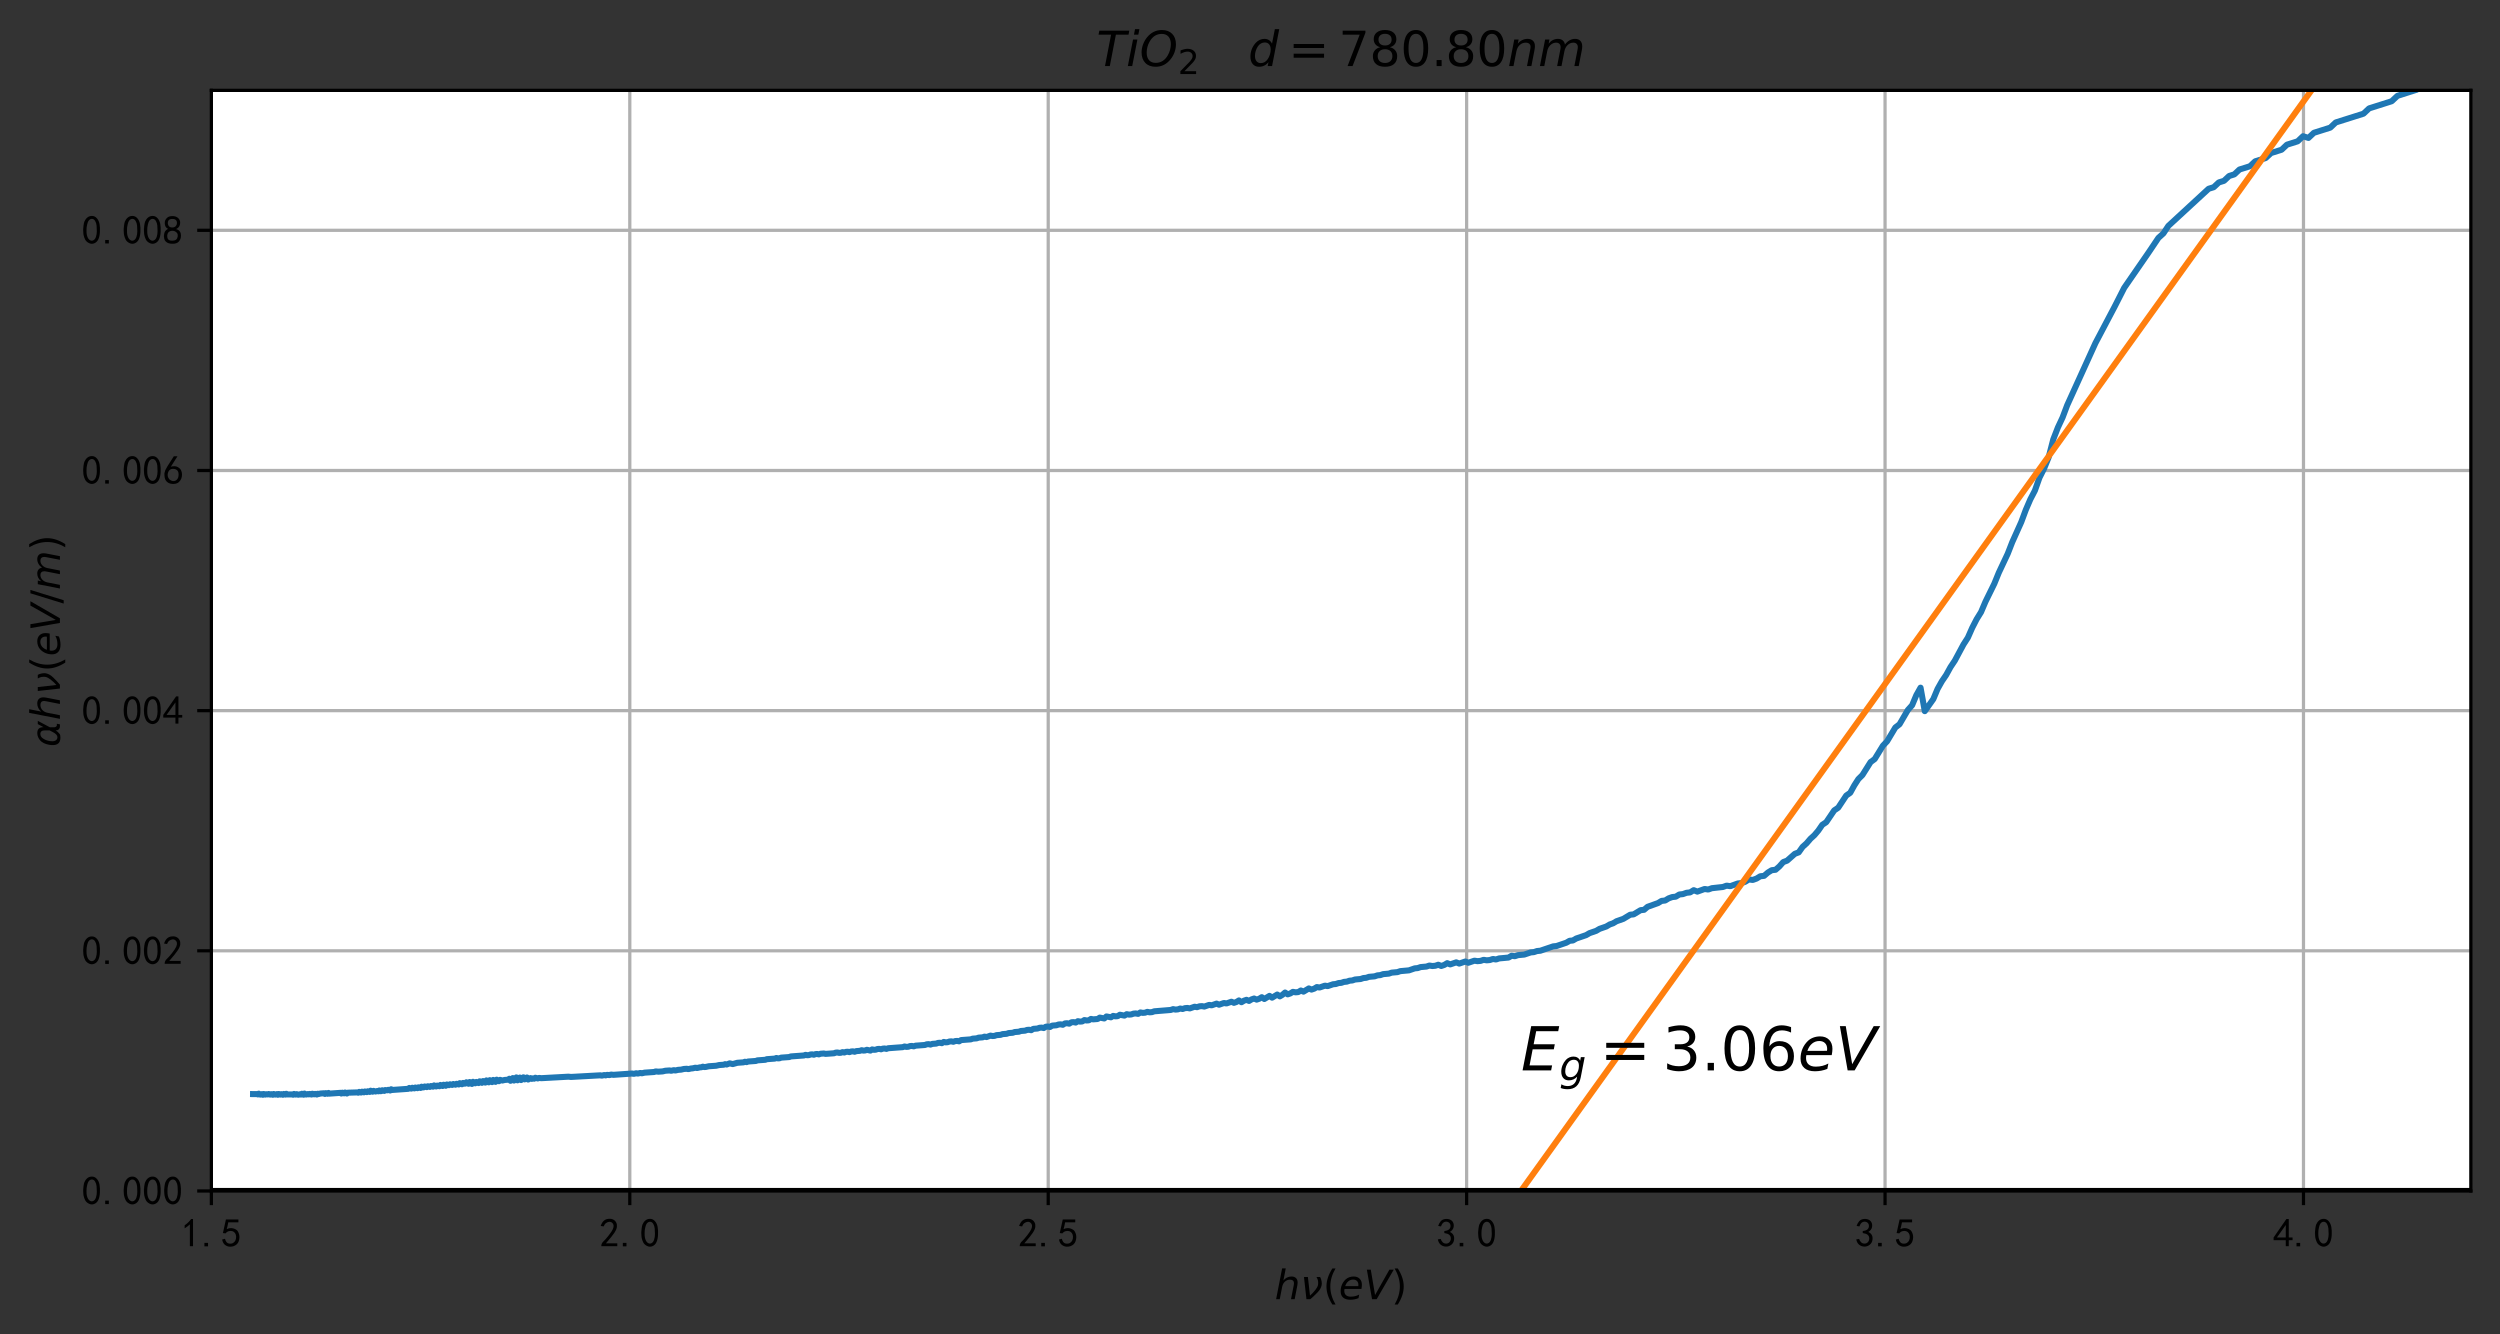 <?xml version="1.0" encoding="utf-8" standalone="no"?>
<!DOCTYPE svg PUBLIC "-//W3C//DTD SVG 1.1//EN"
  "http://www.w3.org/Graphics/SVG/1.1/DTD/svg11.dtd">
<!-- Created with matplotlib (https://matplotlib.org/) -->
<svg height="329.445pt" version="1.1" viewBox="0 0 617.4 329.445" width="617.4pt" xmlns="http://www.w3.org/2000/svg" xmlns:xlink="http://www.w3.org/1999/xlink">
 <rect x="0" y="0" width="617.4" height="329.445" fill="#333333" stroke="none"/>

 <defs>
  <style type="text/css">*{stroke-linecap:butt;stroke-linejoin:round;}</style>
 </defs>
 <g id="figure_1">
  <g id="patch_1">
   <path d="M 0 329.445 
L 617.4 329.445 
L 617.4 0 
L 0 0 
z
" style="fill:none;"/>
  </g>
  <g id="axes_1">
   <g id="patch_2">
    <path d="M 52.2 294.12 
L 610.2 294.12 
L 610.2 22.32 
L 52.2 22.32 
z
" style="fill:#ffffff;"/>
   </g>
   <g id="matplotlib.axis_1">
    <g id="xtick_1">
     <g id="line2d_1">
      <path clip-path="url(#pbe13b0529d)" d="M 52.2 294.12 
L 52.2 22.32 
" style="fill:none;stroke:#b0b0b0;stroke-linecap:square;stroke-width:0.8;"/>
     </g>
     <g id="line2d_2">
      <defs>
       <path d="M 0 0 
L 0 3.5 
" id="m202fe19804" style="stroke:#000000;stroke-width:0.8;"/>
      </defs>
      <g>
       <use style="stroke:#000000;stroke-width:0.8;" x="52.2" xlink:href="#m202fe19804" y="294.12"/>
      </g>
     </g>
     <g id="text_1">
      <!-- 1.5 -->
      <g transform="translate(44.7 307.995)scale(0.1 -0.1)">
       <defs>
        <path d="M 21.875 56.25 
Q 16.797 51.172 8.984 46.484 
L 8.984 53.906 
Q 18.75 60.547 25 69.531 
L 29.688 69.531 
L 29.688 2.344 
L 21.875 2.344 
z
" id="SimHei-49"/>
        <path d="M 16.797 1.953 
L 7.812 1.953 
L 7.812 10.547 
L 16.797 10.547 
z
" id="SimHei-46"/>
        <path d="M 8.594 20.703 
Q 11.328 10.156 17.969 8.984 
Q 24.609 7.812 28.703 10.344 
Q 32.812 12.891 34.562 16.984 
Q 36.328 21.094 36.125 26.172 
Q 35.938 31.25 33.391 34.766 
Q 30.859 38.281 26.953 39.453 
Q 23.047 40.625 18.156 39.453 
Q 13.281 38.281 10.156 33.984 
L 3.516 34.766 
Q 4.297 37.109 10.938 68.359 
L 41.797 68.359 
L 41.797 61.328 
L 16.797 61.328 
Q 14.844 50.781 12.891 44.531 
Q 18.75 47.266 23.828 47.062 
Q 28.906 46.875 33.594 44.719 
Q 38.281 42.578 40.422 38.859 
Q 42.578 35.156 43.547 31.438 
Q 44.531 27.734 44.328 23.438 
Q 44.141 19.141 42.578 14.641 
Q 41.016 10.156 37.891 7.219 
Q 34.766 4.297 30.266 2.531 
Q 25.781 0.781 19.922 1.172 
Q 14.062 1.562 8.781 5.469 
Q 3.516 9.375 1.562 18.75 
z
" id="SimHei-53"/>
       </defs>
       <use xlink:href="#SimHei-49"/>
       <use x="50" xlink:href="#SimHei-46"/>
       <use x="100" xlink:href="#SimHei-53"/>
      </g>
     </g>
    </g>
    <g id="xtick_2">
     <g id="line2d_3">
      <path clip-path="url(#pbe13b0529d)" d="M 155.533 294.12 
L 155.533 22.32 
" style="fill:none;stroke:#b0b0b0;stroke-linecap:square;stroke-width:0.8;"/>
     </g>
     <g id="line2d_4">
      <g>
       <use style="stroke:#000000;stroke-width:0.8;" x="155.533" xlink:href="#m202fe19804" y="294.12"/>
      </g>
     </g>
     <g id="text_2">
      <!-- 2.0 -->
      <g transform="translate(148.033 307.995)scale(0.1 -0.1)">
       <defs>
        <path d="M 4.688 3.906 
Q 5.078 9.766 10.156 14.453 
Q 15.234 19.141 23.047 29.094 
Q 30.859 39.062 33.203 44.531 
Q 35.547 50 34.953 53.906 
Q 34.375 57.812 31.25 60.344 
Q 28.125 62.891 24.016 62.5 
Q 19.922 62.109 16.203 59.375 
Q 12.5 56.641 10.547 51.172 
L 3.125 52.344 
Q 6.25 61.328 11.125 65.422 
Q 16.016 69.531 22.656 69.922 
Q 26.562 70.312 29.688 69.719 
Q 32.812 69.141 36.125 66.984 
Q 39.453 64.844 41.594 60.547 
Q 43.75 56.25 43.156 50.188 
Q 42.578 44.141 37.109 35.734 
Q 31.641 27.344 16.016 9.375 
L 44.141 9.375 
L 44.141 2.344 
L 4.688 2.344 
z
" id="SimHei-50"/>
        <path d="M 3.125 29.297 
Q 3.906 50 6.438 56.047 
Q 8.984 62.109 13.672 66.016 
Q 18.359 69.922 25.188 69.922 
Q 32.031 69.922 37.109 64.25 
Q 42.188 58.594 43.75 50 
Q 45.312 41.406 44.719 30.266 
Q 44.141 19.141 40.812 12.109 
Q 37.5 5.078 30.859 2.344 
Q 24.219 -0.391 17.578 2.922 
Q 10.938 6.25 8.203 11.719 
Q 5.469 17.188 4.297 23.234 
Q 3.125 29.297 3.906 50 
z
M 12.891 52.734 
Q 10.547 31.25 12.5 22.844 
Q 14.453 14.453 18.938 10.938 
Q 23.438 7.422 28.125 9.562 
Q 32.812 11.719 34.953 18.156 
Q 37.109 24.609 37.109 32.219 
Q 37.109 39.844 36.516 46.094 
Q 35.938 52.344 33 57.422 
Q 30.078 62.5 25.188 62.688 
Q 20.312 62.891 16.594 57.812 
Q 12.891 52.734 10.547 31.25 
z
" id="SimHei-48"/>
       </defs>
       <use xlink:href="#SimHei-50"/>
       <use x="50" xlink:href="#SimHei-46"/>
       <use x="100" xlink:href="#SimHei-48"/>
      </g>
     </g>
    </g>
    <g id="xtick_3">
     <g id="line2d_5">
      <path clip-path="url(#pbe13b0529d)" d="M 258.867 294.12 
L 258.867 22.32 
" style="fill:none;stroke:#b0b0b0;stroke-linecap:square;stroke-width:0.8;"/>
     </g>
     <g id="line2d_6">
      <g>
       <use style="stroke:#000000;stroke-width:0.8;" x="258.867" xlink:href="#m202fe19804" y="294.12"/>
      </g>
     </g>
     <g id="text_3">
      <!-- 2.5 -->
      <g transform="translate(251.367 307.995)scale(0.1 -0.1)">
       <use xlink:href="#SimHei-50"/>
       <use x="50" xlink:href="#SimHei-46"/>
       <use x="100" xlink:href="#SimHei-53"/>
      </g>
     </g>
    </g>
    <g id="xtick_4">
     <g id="line2d_7">
      <path clip-path="url(#pbe13b0529d)" d="M 362.2 294.12 
L 362.2 22.32 
" style="fill:none;stroke:#b0b0b0;stroke-linecap:square;stroke-width:0.8;"/>
     </g>
     <g id="line2d_8">
      <g>
       <use style="stroke:#000000;stroke-width:0.8;" x="362.2" xlink:href="#m202fe19804" y="294.12"/>
      </g>
     </g>
     <g id="text_4">
      <!-- 3.0 -->
      <g transform="translate(354.7 307.995)scale(0.1 -0.1)">
       <defs>
        <path d="M 3.906 19.141 
L 10.938 20.312 
Q 12.5 15.234 16.016 11.906 
Q 19.531 8.594 24.797 8.781 
Q 30.078 8.984 33.203 13.078 
Q 36.328 17.188 35.938 22.453 
Q 35.547 27.734 31.828 30.656 
Q 28.125 33.594 19.922 34.766 
L 19.922 39.844 
Q 28.125 40.625 31.828 44.141 
Q 35.547 47.656 35.156 53.312 
Q 34.766 58.984 30.078 61.516 
Q 25.391 64.062 20.109 62.109 
Q 14.844 60.156 11.719 51.172 
L 4.688 52.344 
Q 7.031 59.375 11.125 64.062 
Q 15.234 68.75 22.266 69.531 
Q 29.297 70.312 34.562 67.766 
Q 39.844 65.234 41.984 59.953 
Q 44.141 54.688 42.578 48.438 
Q 41.016 42.188 33.594 37.5 
Q 39.062 35.156 41.984 30.469 
Q 44.922 25.781 43.938 18.156 
Q 42.969 10.547 37.109 5.859 
Q 31.25 1.172 23.828 1.359 
Q 16.406 1.562 10.938 6.047 
Q 5.469 10.547 3.906 19.141 
z
" id="SimHei-51"/>
       </defs>
       <use xlink:href="#SimHei-51"/>
       <use x="50" xlink:href="#SimHei-46"/>
       <use x="100" xlink:href="#SimHei-48"/>
      </g>
     </g>
    </g>
    <g id="xtick_5">
     <g id="line2d_9">
      <path clip-path="url(#pbe13b0529d)" d="M 465.533 294.12 
L 465.533 22.32 
" style="fill:none;stroke:#b0b0b0;stroke-linecap:square;stroke-width:0.8;"/>
     </g>
     <g id="line2d_10">
      <g>
       <use style="stroke:#000000;stroke-width:0.8;" x="465.533" xlink:href="#m202fe19804" y="294.12"/>
      </g>
     </g>
     <g id="text_5">
      <!-- 3.5 -->
      <g transform="translate(458.033 307.995)scale(0.1 -0.1)">
       <use xlink:href="#SimHei-51"/>
       <use x="50" xlink:href="#SimHei-46"/>
       <use x="100" xlink:href="#SimHei-53"/>
      </g>
     </g>
    </g>
    <g id="xtick_6">
     <g id="line2d_11">
      <path clip-path="url(#pbe13b0529d)" d="M 568.867 294.12 
L 568.867 22.32 
" style="fill:none;stroke:#b0b0b0;stroke-linecap:square;stroke-width:0.8;"/>
     </g>
     <g id="line2d_12">
      <g>
       <use style="stroke:#000000;stroke-width:0.8;" x="568.867" xlink:href="#m202fe19804" y="294.12"/>
      </g>
     </g>
     <g id="text_6">
      <!-- 4.0 -->
      <g transform="translate(561.367 307.995)scale(0.1 -0.1)">
       <defs>
        <path d="M 31.25 17.188 
L 1.172 17.188 
L 1.172 23.828 
L 32.812 69.531 
L 38.672 69.531 
L 38.672 23.828 
L 48.047 23.828 
L 48.047 17.188 
L 38.672 17.188 
L 38.672 2.344 
L 31.25 2.344 
z
M 31.25 23.828 
L 31.25 54.688 
L 9.375 23.828 
z
" id="SimHei-52"/>
       </defs>
       <use xlink:href="#SimHei-52"/>
       <use x="50" xlink:href="#SimHei-46"/>
       <use x="100" xlink:href="#SimHei-48"/>
      </g>
     </g>
    </g>
    <g id="text_7">
     <!-- $h\nu(eV)$ -->
     <g transform="translate(314.8 320.845)scale(0.1 -0.1)">
      <defs>
       <path d="M 55.719 33.016 
L 49.312 0 
L 40.281 0 
L 46.688 32.672 
Q 47.125 34.969 47.359 36.719 
Q 47.609 38.484 47.609 39.5 
Q 47.609 43.609 45.016 45.891 
Q 42.438 48.188 37.797 48.188 
Q 30.562 48.188 25.266 43.297 
Q 19.969 38.422 18.406 30.328 
L 12.5 0 
L 3.516 0 
L 18.312 75.984 
L 27.297 75.984 
L 21.484 46.094 
Q 24.906 50.688 30.219 53.344 
Q 35.547 56 41.406 56 
Q 48.641 56 52.609 52.094 
Q 56.594 48.188 56.594 41.109 
Q 56.594 39.359 56.375 37.359 
Q 56.156 35.359 55.719 33.016 
z
" id="DejaVuSans-Oblique-104"/>
       <path d="M 14.984 0 
L 8.938 54.688 
L 18.609 54.688 
L 23.781 8.797 
Q 30.812 14.844 37.359 23.25 
Q 42.281 29.547 43.562 35.016 
Q 44.141 37.594 43.891 42.484 
Q 43.656 48.297 39.75 54.688 
L 48.828 54.688 
L 48.828 54.688 
Q 51.375 50.344 52.391 44.281 
Q 53.375 38.719 52.641 34.906 
Q 50.781 25.344 42.484 16.797 
Q 31.641 5.672 24.562 0 
z
" id="DejaVuSans-Oblique-957"/>
       <path d="M 31 75.875 
Q 24.469 64.656 21.281 53.656 
Q 18.109 42.672 18.109 31.391 
Q 18.109 20.125 21.312 9.062 
Q 24.516 -2 31 -13.188 
L 23.188 -13.188 
Q 15.875 -1.703 12.234 9.375 
Q 8.594 20.453 8.594 31.391 
Q 8.594 42.281 12.203 53.312 
Q 15.828 64.359 23.188 75.875 
z
" id="DejaVuSans-40"/>
       <path d="M 48.094 32.234 
Q 48.25 33.016 48.312 33.844 
Q 48.391 34.672 48.391 35.5 
Q 48.391 41.453 44.891 44.922 
Q 41.406 48.391 35.406 48.391 
Q 28.719 48.391 23.578 44.156 
Q 18.453 39.938 15.828 32.172 
z
M 55.906 25.203 
L 14.109 25.203 
Q 13.812 23.344 13.719 22.266 
Q 13.625 21.188 13.625 20.406 
Q 13.625 13.625 17.797 9.906 
Q 21.969 6.203 29.594 6.203 
Q 35.453 6.203 40.672 7.516 
Q 45.906 8.844 50.391 11.375 
L 48.688 2.484 
Q 43.844 0.531 38.688 -0.438 
Q 33.547 -1.422 28.219 -1.422 
Q 16.844 -1.422 10.719 4.016 
Q 4.594 9.469 4.594 19.484 
Q 4.594 28.031 7.641 35.375 
Q 10.688 42.719 16.609 48.484 
Q 20.406 52.094 25.656 54.047 
Q 30.906 56 36.812 56 
Q 46.094 56 51.578 50.438 
Q 57.078 44.875 57.078 35.5 
Q 57.078 33.25 56.781 30.688 
Q 56.5 28.125 55.906 25.203 
z
" id="DejaVuSans-Oblique-101"/>
       <path d="M 20.609 0 
L 7.812 72.906 
L 17.484 72.906 
L 28.078 10.203 
L 63.484 72.906 
L 74.219 72.906 
L 32.078 0 
z
" id="DejaVuSans-Oblique-86"/>
       <path d="M 8.016 75.875 
L 15.828 75.875 
Q 23.141 64.359 26.781 53.312 
Q 30.422 42.281 30.422 31.391 
Q 30.422 20.453 26.781 9.375 
Q 23.141 -1.703 15.828 -13.188 
L 8.016 -13.188 
Q 14.5 -2 17.703 9.062 
Q 20.906 20.125 20.906 31.391 
Q 20.906 42.672 17.703 53.656 
Q 14.5 64.656 8.016 75.875 
z
" id="DejaVuSans-41"/>
      </defs>
      <use transform="translate(0 0.016)" xlink:href="#DejaVuSans-Oblique-104"/>
      <use transform="translate(63.379 0.016)" xlink:href="#DejaVuSans-Oblique-957"/>
      <use transform="translate(119.238 0.016)" xlink:href="#DejaVuSans-40"/>
      <use transform="translate(158.252 0.016)" xlink:href="#DejaVuSans-Oblique-101"/>
      <use transform="translate(219.775 0.016)" xlink:href="#DejaVuSans-Oblique-86"/>
      <use transform="translate(288.184 0.016)" xlink:href="#DejaVuSans-41"/>
     </g>
    </g>
   </g>
   <g id="matplotlib.axis_2">
    <g id="ytick_1">
     <g id="line2d_13">
      <path clip-path="url(#pbe13b0529d)" d="M 52.2 294.12 
L 610.2 294.12 
" style="fill:none;stroke:#b0b0b0;stroke-linecap:square;stroke-width:0.8;"/>
     </g>
     <g id="line2d_14">
      <defs>
       <path d="M 0 0 
L -3.5 0 
" id="m4cc08e30a0" style="stroke:#000000;stroke-width:0.8;"/>
      </defs>
      <g>
       <use style="stroke:#000000;stroke-width:0.8;" x="52.2" xlink:href="#m4cc08e30a0" y="294.12"/>
      </g>
     </g>
     <g id="text_8">
      <!-- 0.000 -->
      <g transform="translate(20.2 297.558)scale(0.1 -0.1)">
       <use xlink:href="#SimHei-48"/>
       <use x="50" xlink:href="#SimHei-46"/>
       <use x="100" xlink:href="#SimHei-48"/>
       <use x="150" xlink:href="#SimHei-48"/>
       <use x="200" xlink:href="#SimHei-48"/>
      </g>
     </g>
    </g>
    <g id="ytick_2">
     <g id="line2d_15">
      <path clip-path="url(#pbe13b0529d)" d="M 52.2 234.81 
L 610.2 234.81 
" style="fill:none;stroke:#b0b0b0;stroke-linecap:square;stroke-width:0.8;"/>
     </g>
     <g id="line2d_16">
      <g>
       <use style="stroke:#000000;stroke-width:0.8;" x="52.2" xlink:href="#m4cc08e30a0" y="234.81"/>
      </g>
     </g>
     <g id="text_9">
      <!-- 0.002 -->
      <g transform="translate(20.2 238.248)scale(0.1 -0.1)">
       <use xlink:href="#SimHei-48"/>
       <use x="50" xlink:href="#SimHei-46"/>
       <use x="100" xlink:href="#SimHei-48"/>
       <use x="150" xlink:href="#SimHei-48"/>
       <use x="200" xlink:href="#SimHei-50"/>
      </g>
     </g>
    </g>
    <g id="ytick_3">
     <g id="line2d_17">
      <path clip-path="url(#pbe13b0529d)" d="M 52.2 175.5 
L 610.2 175.5 
" style="fill:none;stroke:#b0b0b0;stroke-linecap:square;stroke-width:0.8;"/>
     </g>
     <g id="line2d_18">
      <g>
       <use style="stroke:#000000;stroke-width:0.8;" x="52.2" xlink:href="#m4cc08e30a0" y="175.5"/>
      </g>
     </g>
     <g id="text_10">
      <!-- 0.004 -->
      <g transform="translate(20.2 178.938)scale(0.1 -0.1)">
       <use xlink:href="#SimHei-48"/>
       <use x="50" xlink:href="#SimHei-46"/>
       <use x="100" xlink:href="#SimHei-48"/>
       <use x="150" xlink:href="#SimHei-48"/>
       <use x="200" xlink:href="#SimHei-52"/>
      </g>
     </g>
    </g>
    <g id="ytick_4">
     <g id="line2d_19">
      <path clip-path="url(#pbe13b0529d)" d="M 52.2 116.19 
L 610.2 116.19 
" style="fill:none;stroke:#b0b0b0;stroke-linecap:square;stroke-width:0.8;"/>
     </g>
     <g id="line2d_20">
      <g>
       <use style="stroke:#000000;stroke-width:0.8;" x="52.2" xlink:href="#m4cc08e30a0" y="116.19"/>
      </g>
     </g>
     <g id="text_11">
      <!-- 0.006 -->
      <g transform="translate(20.2 119.628)scale(0.1 -0.1)">
       <defs>
        <path d="M 3.516 19.531 
Q 4.297 30.859 6.047 34.766 
Q 7.812 38.672 11.328 44.531 
L 27.344 69.531 
L 36.328 69.531 
L 19.922 43.75 
Q 30.469 46.484 36.719 42.969 
Q 42.969 39.453 45.109 34.953 
Q 47.266 30.469 47.453 25.188 
Q 47.656 19.922 45.891 14.844 
Q 44.141 9.766 39.641 5.656 
Q 35.156 1.562 27.141 1.172 
Q 19.141 0.781 13.469 4.094 
Q 7.812 7.422 5.656 13.469 
Q 3.516 19.531 4.297 30.859 
z
M 12.5 16.016 
Q 19.531 8.594 25.391 8.203 
Q 31.25 7.812 35.156 12.109 
Q 39.062 16.406 39.062 24.609 
Q 39.062 32.812 34.172 35.938 
Q 29.297 39.062 23.234 38.281 
Q 17.188 37.5 14.453 32.422 
Q 11.719 27.344 12.109 21.672 
Q 12.5 16.016 19.531 8.594 
z
" id="SimHei-54"/>
       </defs>
       <use xlink:href="#SimHei-48"/>
       <use x="50" xlink:href="#SimHei-46"/>
       <use x="100" xlink:href="#SimHei-48"/>
       <use x="150" xlink:href="#SimHei-48"/>
       <use x="200" xlink:href="#SimHei-54"/>
      </g>
     </g>
    </g>
    <g id="ytick_5">
     <g id="line2d_21">
      <path clip-path="url(#pbe13b0529d)" d="M 52.2 56.88 
L 610.2 56.88 
" style="fill:none;stroke:#b0b0b0;stroke-linecap:square;stroke-width:0.8;"/>
     </g>
     <g id="line2d_22">
      <g>
       <use style="stroke:#000000;stroke-width:0.8;" x="52.2" xlink:href="#m4cc08e30a0" y="56.88"/>
      </g>
     </g>
     <g id="text_12">
      <!-- 0.008 -->
      <g transform="translate(20.2 60.318)scale(0.1 -0.1)">
       <defs>
        <path d="M 2.734 16.797 
Q 2.734 26.172 5.078 30.656 
Q 7.422 35.156 12.891 37.891 
Q 8.203 40.625 6.641 43.938 
Q 5.078 47.266 4.875 51.562 
Q 4.688 55.859 6.047 58.984 
Q 7.422 62.109 10.156 64.844 
Q 12.891 67.578 16.203 68.547 
Q 19.531 69.531 23.438 69.531 
Q 27.344 69.531 30.469 68.75 
Q 33.594 67.969 37.109 65.422 
Q 40.625 62.891 42.188 58.203 
Q 43.75 53.516 41.984 47.266 
Q 40.234 41.016 32.812 37.5 
Q 39.453 35.547 42.188 31.438 
Q 44.922 27.344 44.922 21.484 
Q 44.922 15.625 43.156 12.109 
Q 41.406 8.594 39.25 6.25 
Q 37.109 3.906 33.391 2.531 
Q 29.688 1.172 24.016 1.172 
Q 18.359 1.172 14.25 2.531 
Q 10.156 3.906 7.422 6.641 
Q 4.688 9.375 3.703 13.078 
Q 2.734 16.797 2.734 26.172 
z
M 10.938 26.562 
Q 10.547 17.188 12.297 13.672 
Q 14.062 10.156 18.75 9.172 
Q 23.438 8.203 28.516 9.375 
Q 33.594 10.547 35.547 14.844 
Q 37.5 19.141 36.906 23.438 
Q 36.328 27.734 32.031 30.656 
Q 27.734 33.594 22.656 33.203 
Q 17.578 32.812 14.25 29.688 
Q 10.938 26.562 10.547 17.188 
z
M 12.109 56.25 
Q 12.109 48.438 14.844 44.922 
Q 17.578 41.406 23.438 41.406 
Q 29.297 41.406 32.219 44.922 
Q 35.156 48.438 34.953 53.312 
Q 34.766 58.203 31.438 60.547 
Q 28.125 62.891 22.453 62.5 
Q 16.797 62.109 14.453 59.172 
Q 12.109 56.25 12.109 48.438 
z
" id="SimHei-56"/>
       </defs>
       <use xlink:href="#SimHei-48"/>
       <use x="50" xlink:href="#SimHei-46"/>
       <use x="100" xlink:href="#SimHei-48"/>
       <use x="150" xlink:href="#SimHei-48"/>
       <use x="200" xlink:href="#SimHei-56"/>
      </g>
     </g>
    </g>
    <g id="text_13">
     <!-- $\alpha h\nu(eV/m)$ -->
     <g transform="translate(14.8 184.47)rotate(-90)scale(0.1 -0.1)">
      <defs>
       <path d="M 40.922 25.438 
L 40.969 36.719 
Q 41.016 48.25 32.328 48.297 
Q 25.828 48.344 21.781 42.922 
Q 16.703 36.234 14.984 27.297 
Q 12.891 16.547 15.531 11.422 
Q 18.266 6.203 24.172 6.203 
Q 30.719 6.203 36.234 16.609 
z
M 33.844 55.906 
Q 49.078 56.156 48.875 40.375 
Q 48.875 40.375 56.5 54.688 
L 64.5 54.688 
L 48.734 25.047 
L 48.578 14.359 
Q 48.578 11.969 49.906 9.969 
Q 51.422 7.625 52.984 7.625 
L 57.328 7.625 
L 55.859 0 
L 50.438 0 
Q 45.844 0 42.531 4.109 
Q 40.969 6.156 40.922 10.453 
Q 37.75 5.219 32.281 0.781 
Q 29.688 -1.266 22.703 -1.219 
Q 11.281 -1.125 7.125 6.203 
Q 2.875 13.812 5.516 27.297 
Q 8.344 41.797 15.766 48.391 
Q 24.125 55.766 33.844 55.906 
z
" id="DejaVuSans-Oblique-945"/>
       <path d="M 25.391 72.906 
L 33.688 72.906 
L 8.297 -9.281 
L 0 -9.281 
z
" id="DejaVuSans-47"/>
       <path d="M 89.797 33.016 
L 83.406 0 
L 74.422 0 
L 80.719 32.719 
Q 81.109 34.812 81.297 36.328 
Q 81.5 37.844 81.5 38.922 
Q 81.5 43.312 79.047 45.75 
Q 76.609 48.188 72.219 48.188 
Q 65.672 48.188 60.547 43.281 
Q 55.422 38.375 53.906 30.516 
L 47.906 0 
L 38.922 0 
L 45.312 32.719 
Q 45.703 34.516 45.891 36.047 
Q 46.094 37.594 46.094 38.812 
Q 46.094 43.266 43.656 45.719 
Q 41.219 48.188 36.922 48.188 
Q 30.281 48.188 25.141 43.281 
Q 20.016 38.375 18.5 30.516 
L 12.5 0 
L 3.516 0 
L 14.203 54.688 
L 23.188 54.688 
L 21.484 46.188 
Q 25.141 50.984 30.047 53.484 
Q 34.969 56 40.578 56 
Q 46.531 56 50.359 52.875 
Q 54.203 49.75 54.984 44.188 
Q 59.078 49.953 64.469 52.969 
Q 69.875 56 75.875 56 
Q 82.906 56 86.734 51.953 
Q 90.578 47.906 90.578 40.484 
Q 90.578 38.875 90.375 36.938 
Q 90.188 35.016 89.797 33.016 
z
" id="DejaVuSans-Oblique-109"/>
      </defs>
      <use transform="translate(0 0.016)" xlink:href="#DejaVuSans-Oblique-945"/>
      <use transform="translate(65.918 0.016)" xlink:href="#DejaVuSans-Oblique-104"/>
      <use transform="translate(129.297 0.016)" xlink:href="#DejaVuSans-Oblique-957"/>
      <use transform="translate(185.156 0.016)" xlink:href="#DejaVuSans-40"/>
      <use transform="translate(224.17 0.016)" xlink:href="#DejaVuSans-Oblique-101"/>
      <use transform="translate(285.693 0.016)" xlink:href="#DejaVuSans-Oblique-86"/>
      <use transform="translate(354.102 0.016)" xlink:href="#DejaVuSans-47"/>
      <use transform="translate(387.793 0.016)" xlink:href="#DejaVuSans-Oblique-109"/>
      <use transform="translate(485.205 0.016)" xlink:href="#DejaVuSans-41"/>
     </g>
    </g>
   </g>
   <g id="line2d_23">
    <path clip-path="url(#pbe13b0529d)" d="M 62.493 270.195 
L 63.497 270.208 
L 63.698 270.282 
L 63.9 270.09 
L 64.304 270.326 
L 64.71 270.207 
L 64.913 270.369 
L 65.116 270.177 
L 65.524 270.324 
L 65.728 270.22 
L 66.137 270.279 
L 66.342 270.175 
L 66.752 270.323 
L 66.958 270.219 
L 67.37 270.366 
L 67.577 270.173 
L 67.99 270.321 
L 68.405 270.202 
L 68.613 270.365 
L 68.821 270.171 
L 69.238 270.319 
L 69.447 270.215 
L 69.865 270.363 
L 70.075 270.169 
L 70.495 270.317 
L 70.705 270.123 
L 70.916 270.287 
L 72.186 270.285 
L 72.398 270.359 
L 72.611 270.164 
L 73.038 270.313 
L 73.252 270.208 
L 73.68 270.357 
L 74.109 270.236 
L 74.324 270.311 
L 74.54 270.115 
L 74.971 270.355 
L 75.188 270.068 
L 75.621 270.308 
L 76.055 270.187 
L 76.273 270.262 
L 76.491 270.156 
L 76.928 270.306 
L 77.146 270.109 
L 77.585 270.259 
L 77.804 270.152 
L 78.245 270.303 
L 78.465 270.105 
L 78.686 270.181 
L 79.128 270.058 
L 80.017 269.994 
L 80.24 270.161 
L 80.463 269.963 
L 80.91 270.114 
L 81.134 269.915 
L 81.358 270.082 
L 84.073 269.89 
L 84.301 270.058 
L 84.53 269.857 
L 84.988 270.01 
L 85.217 269.809 
L 85.677 270.054 
L 85.908 269.853 
L 88.228 269.782 
L 88.462 269.859 
L 88.696 269.656 
L 89.165 269.81 
L 89.401 269.606 
L 89.872 269.76 
L 90.108 269.556 
L 90.581 269.71 
L 90.818 269.506 
L 91.293 269.661 
L 91.531 269.361 
L 92.008 269.61 
L 92.246 269.405 
L 92.725 269.56 
L 93.205 269.432 
L 93.446 269.51 
L 93.687 269.303 
L 93.928 269.476 
L 94.17 269.459 
L 94.412 269.252 
L 94.897 269.408 
L 95.139 269.201 
L 95.626 269.262 
L 95.87 269.149 
L 96.359 269.306 
L 96.604 269.002 
L 96.849 269.176 
L 100.82 268.896 
L 101.071 268.685 
L 101.574 268.843 
L 101.827 268.632 
L 102.332 268.79 
L 102.585 268.578 
L 103.093 268.737 
L 103.347 268.524 
L 103.857 268.683 
L 104.112 268.372 
L 104.368 268.549 
L 104.624 268.531 
L 104.881 268.317 
L 105.395 268.477 
L 105.652 268.262 
L 106.169 268.422 
L 106.427 268.207 
L 106.946 268.367 
L 107.206 268.053 
L 107.726 268.312 
L 107.987 268.096 
L 108.51 268.257 
L 108.772 267.941 
L 109.297 268.201 
L 109.561 267.885 
L 110.088 268.145 
L 110.352 267.828 
L 110.882 267.99 
L 111.147 267.771 
L 111.679 267.933 
L 111.946 267.714 
L 112.48 267.876 
L 112.748 267.657 
L 113.285 267.819 
L 113.554 267.499 
L 114.093 267.762 
L 114.363 267.441 
L 114.633 267.623 
L 114.904 267.604 
L 115.175 267.281 
L 115.719 267.647 
L 115.991 267.222 
L 116.537 267.69 
L 116.811 267.163 
L 117.36 267.531 
L 117.634 267.206 
L 118.185 267.472 
L 118.461 267.045 
L 118.738 267.127 
L 119.015 267.413 
L 119.292 266.985 
L 119.848 267.354 
L 120.126 266.822 
L 120.685 267.295 
L 120.964 266.761 
L 121.525 267.235 
L 121.806 266.701 
L 122.369 267.176 
L 122.651 266.64 
L 123.217 267.012 
L 123.501 266.682 
L 124.069 266.848 
L 124.639 266.704 
L 125.497 266.642 
L 125.784 266.413 
L 126.071 266.913 
L 126.647 266.246 
L 126.936 266.852 
L 127.514 266.078 
L 127.804 266.79 
L 128.385 266.12 
L 128.677 266.729 
L 129.26 266.057 
L 129.553 266.562 
L 130.139 266.099 
L 130.433 266.604 
L 131.022 266.246 
L 131.318 266.436 
L 131.613 266.31 
L 131.91 266.394 
L 132.206 266.161 
L 132.801 266.331 
L 133.099 266.204 
L 133.696 266.267 
L 140.388 265.898 
L 141.008 265.962 
L 148.276 265.559 
L 148.598 265.645 
L 149.244 265.491 
L 149.567 265.577 
L 149.891 265.445 
L 150.541 265.509 
L 150.867 265.376 
L 151.52 265.441 
L 156.148 265.116 
L 156.483 265.204 
L 157.154 265.046 
L 157.49 265.134 
L 158.164 264.975 
L 158.502 265.063 
L 159.18 264.904 
L 161.568 264.737 
L 161.912 264.6 
L 162.6 264.664 
L 163.638 264.592 
L 164.332 264.429 
L 165.378 264.356 
L 165.727 264.445 
L 166.428 264.282 
L 166.78 264.371 
L 167.485 264.208 
L 168.192 264.158 
L 168.901 263.993 
L 169.613 263.943 
L 169.97 264.033 
L 170.685 263.867 
L 171.044 263.842 
L 171.762 263.675 
L 172.123 263.765 
L 172.845 263.598 
L 173.208 263.572 
L 173.57 263.43 
L 173.934 263.521 
L 174.298 263.495 
L 175.028 263.326 
L 176.863 263.196 
L 177.602 263.025 
L 178.714 262.946 
L 179.087 262.801 
L 179.459 262.893 
L 180.207 262.601 
L 180.957 262.786 
L 182.087 262.466 
L 183.602 262.357 
L 183.983 262.21 
L 184.364 262.302 
L 184.746 262.154 
L 186.665 262.016 
L 187.051 261.867 
L 188.99 261.726 
L 189.38 261.576 
L 191.339 261.433 
L 191.733 261.282 
L 192.128 261.376 
L 192.523 261.347 
L 192.919 261.195 
L 194.91 261.05 
L 195.311 260.896 
L 198.538 260.66 
L 198.945 260.505 
L 199.353 260.6 
L 199.761 260.57 
L 200.17 260.415 
L 200.579 260.384 
L 200.99 260.48 
L 201.401 260.324 
L 201.813 260.294 
L 202.225 260.389 
L 202.638 260.233 
L 203.467 260.172 
L 203.883 260.268 
L 205.972 260.115 
L 206.392 259.957 
L 206.813 259.926 
L 207.235 260.022 
L 207.657 259.991 
L 208.08 259.832 
L 208.504 259.929 
L 208.929 259.77 
L 209.354 259.739 
L 209.78 259.835 
L 210.207 259.676 
L 210.635 259.644 
L 211.064 259.741 
L 211.493 259.581 
L 212.354 259.518 
L 212.786 259.357 
L 213.218 259.454 
L 213.652 259.422 
L 214.086 259.261 
L 214.956 259.456 
L 215.393 259.164 
L 215.83 259.262 
L 216.268 259.23 
L 216.707 259.067 
L 217.147 259.035 
L 217.588 259.133 
L 218.029 258.97 
L 218.471 258.937 
L 218.914 259.035 
L 219.358 258.871 
L 222.939 258.607 
L 223.391 258.441 
L 223.843 258.54 
L 224.296 258.507 
L 224.75 258.34 
L 225.205 258.307 
L 225.66 258.406 
L 226.117 258.239 
L 228.413 258.069 
L 228.874 257.901 
L 229.337 257.866 
L 229.8 257.966 
L 230.265 257.797 
L 231.196 257.728 
L 231.663 257.558 
L 232.131 257.523 
L 232.6 257.623 
L 233.07 257.317 
L 233.54 257.418 
L 234.012 257.383 
L 234.484 257.211 
L 234.958 257.176 
L 235.432 257.277 
L 235.907 257.105 
L 236.383 257.069 
L 236.86 257.17 
L 237.338 256.861 
L 239.742 256.68 
L 240.225 256.505 
L 241.195 256.432 
L 241.682 256.257 
L 242.657 256.183 
L 243.146 256.007 
L 243.636 256.109 
L 244.62 255.755 
L 245.113 255.857 
L 245.607 255.819 
L 246.102 255.642 
L 247.095 255.566 
L 247.593 255.387 
L 248.591 255.31 
L 249.092 255.13 
L 250.097 255.053 
L 250.601 254.872 
L 251.612 254.794 
L 252.118 254.612 
L 253.135 254.534 
L 253.645 254.351 
L 254.156 254.311 
L 254.668 254.415 
L 255.181 254.087 
L 256.21 254.007 
L 256.726 253.822 
L 257.243 253.781 
L 257.761 253.886 
L 258.281 253.555 
L 258.801 253.514 
L 259.322 253.619 
L 259.844 253.286 
L 260.892 253.203 
L 261.418 253.015 
L 261.944 252.973 
L 262.472 253.079 
L 263.001 252.742 
L 263.531 252.7 
L 264.062 252.806 
L 264.593 252.468 
L 265.127 252.425 
L 265.661 252.531 
L 266.196 252.191 
L 266.732 252.297 
L 267.27 252.255 
L 267.808 251.913 
L 268.348 252.019 
L 268.889 251.976 
L 269.43 251.633 
L 269.973 251.739 
L 271.063 251.652 
L 271.609 251.306 
L 272.705 251.52 
L 273.255 251.021 
L 274.358 251.236 
L 274.911 250.887 
L 275.465 250.994 
L 276.021 250.949 
L 276.577 250.599 
L 277.694 250.814 
L 278.254 250.462 
L 278.816 250.57 
L 279.378 250.524 
L 279.942 250.325 
L 280.507 250.279 
L 281.073 250.387 
L 281.64 250.032 
L 282.208 250.14 
L 282.778 250.094 
L 283.349 249.892 
L 283.921 250.001 
L 284.494 249.954 
L 285.069 249.752 
L 289.124 249.42 
L 289.709 249.215 
L 290.294 249.325 
L 290.881 249.277 
L 291.469 249.071 
L 292.058 249.181 
L 292.649 248.974 
L 293.241 248.926 
L 293.834 249.035 
L 295.024 248.621 
L 295.621 248.731 
L 296.219 248.522 
L 296.819 248.473 
L 297.42 248.583 
L 298.626 248.164 
L 299.23 248.274 
L 300.444 247.853 
L 301.053 248.124 
L 302.274 247.701 
L 302.887 247.812 
L 304.117 247.386 
L 304.734 247.66 
L 305.352 247.446 
L 305.971 247.069 
L 306.592 247.506 
L 307.214 247.129 
L 307.838 246.913 
L 308.463 247.188 
L 309.089 246.809 
L 309.717 246.592 
L 310.346 246.868 
L 310.977 246.651 
L 311.609 246.268 
L 312.242 246.711 
L 313.513 245.942 
L 314.151 246.386 
L 315.43 245.614 
L 316.072 246.06 
L 316.716 245.672 
L 317.361 245.115 
L 318.007 245.563 
L 318.654 245.341 
L 319.304 244.949 
L 319.954 245.063 
L 320.606 245.007 
L 321.26 244.613 
L 321.915 244.896 
L 323.23 244.105 
L 323.889 244.389 
L 324.55 244.162 
L 325.213 243.763 
L 325.877 243.877 
L 327.209 243.418 
L 327.878 243.532 
L 329.219 243.071 
L 329.893 243.012 
L 330.567 242.78 
L 331.244 242.721 
L 331.922 242.487 
L 332.601 242.428 
L 333.282 242.193 
L 333.964 242.133 
L 334.649 241.897 
L 336.022 241.776 
L 336.71 241.539 
L 337.401 241.478 
L 338.093 241.239 
L 339.482 241.116 
L 340.179 240.876 
L 340.878 240.814 
L 341.578 240.572 
L 342.983 240.447 
L 343.688 240.204 
L 345.104 240.077 
L 345.814 239.833 
L 347.954 239.64 
L 349.39 239.146 
L 350.11 239.081 
L 350.832 238.832 
L 352.281 238.701 
L 353.008 238.451 
L 353.737 238.569 
L 354.468 238.502 
L 355.2 238.251 
L 355.934 238.554 
L 356.67 238.302 
L 357.408 237.864 
L 358.147 238.168 
L 359.631 237.661 
L 360.376 237.965 
L 361.871 237.456 
L 362.621 237.762 
L 364.127 237.249 
L 364.883 237.368 
L 365.64 237.299 
L 366.4 237.042 
L 367.161 237.161 
L 367.924 237.091 
L 368.689 236.832 
L 369.456 236.952 
L 370.225 236.692 
L 372.542 236.48 
L 373.318 236.027 
L 374.096 236.147 
L 374.877 235.883 
L 376.443 235.739 
L 378.016 235.208 
L 378.806 235.135 
L 379.598 234.867 
L 380.392 234.794 
L 383.587 233.712 
L 384.391 233.636 
L 386.814 232.813 
L 387.626 232.337 
L 388.44 232.26 
L 389.256 231.78 
L 391.716 230.937 
L 392.54 230.45 
L 394.195 229.879 
L 395.026 229.387 
L 396.693 228.808 
L 397.53 228.309 
L 398.369 228.016 
L 399.21 227.513 
L 400.899 226.921 
L 402.597 225.899 
L 403.449 225.811 
L 405.16 224.776 
L 406.019 224.686 
L 406.88 223.947 
L 409.476 223.018 
L 410.346 222.486 
L 411.218 222.392 
L 412.093 221.857 
L 412.97 221.54 
L 413.849 221.445 
L 414.73 220.903 
L 415.614 220.807 
L 416.5 220.486 
L 417.388 220.389 
L 418.279 219.841 
L 419.172 220.195 
L 420.966 219.546 
L 421.866 219.674 
L 422.768 219.348 
L 425.491 219.049 
L 426.403 218.72 
L 427.318 218.848 
L 429.154 218.186 
L 430.077 218.084 
L 431.001 217.751 
L 431.928 217.184 
L 432.858 217.313 
L 433.79 216.976 
L 434.724 216.404 
L 435.661 216.299 
L 436.601 215.487 
L 437.543 214.906 
L 438.488 214.798 
L 439.435 213.974 
L 440.385 212.902 
L 441.338 212.549 
L 443.251 210.859 
L 444.211 210.498 
L 445.174 209.142 
L 446.14 208.274 
L 447.108 207.146 
L 448.079 206.262 
L 449.052 205.114 
L 450.029 203.694 
L 451.008 203.046 
L 452.974 200.139 
L 453.961 199.47 
L 455.944 196.473 
L 456.939 195.783 
L 457.937 193.966 
L 458.938 192.408 
L 459.942 191.407 
L 461.958 188.205 
L 462.971 187.464 
L 465.004 184.158 
L 466.025 183.086 
L 468.075 179.662 
L 469.105 178.868 
L 471.173 175.328 
L 472.211 174.178 
L 473.253 171.688 
L 474.297 169.829 
L 475.345 175.625 
L 477.448 172.655 
L 478.505 170.133 
L 479.564 168.25 
L 480.627 166.688 
L 481.692 164.755 
L 482.761 163.15 
L 484.907 159.15 
L 485.985 157.476 
L 487.066 155.027 
L 488.151 152.918 
L 489.238 151.165 
L 490.328 148.6 
L 492.519 144.141 
L 493.619 141.441 
L 495.829 136.743 
L 496.939 133.894 
L 499.169 128.933 
L 500.289 125.921 
L 501.412 123.319 
L 502.538 121.151 
L 503.668 117.968 
L 504.801 115.718 
L 505.938 112.923 
L 507.078 108.503 
L 508.221 105.564 
L 509.368 103.113 
L 510.518 100.063 
L 517.492 84.722 
L 522.212 75.766 
L 524.594 71.087 
L 530.612 62.37 
L 533.046 58.748 
L 534.268 57.647 
L 535.494 55.794 
L 545.441 46.621 
L 546.702 46.233 
L 547.967 45.049 
L 549.236 44.657 
L 550.509 43.463 
L 551.786 43.067 
L 553.067 41.862 
L 555.641 41.061 
L 556.935 39.843 
L 559.533 39.032 
L 560.839 37.8 
L 563.463 36.978 
L 564.781 35.733 
L 567.43 34.9 
L 568.761 33.641 
L 570.097 34.063 
L 571.436 32.798 
L 575.481 31.523 
L 576.838 30.241 
L 583.691 28.074 
L 585.075 26.769 
L 590.657 24.998 
L 592.064 23.672 
L 596.313 22.32 
L 596.313 22.32 
" style="fill:none;stroke:#1f77b4;stroke-linecap:square;stroke-width:1.5;"/>
   </g>
   <g id="line2d_24">
    <path clip-path="url(#pbe13b0529d)" d="M 349.522 330.445 
L 355.311 322.384 
L 362.2 312.793 
L 369.089 303.202 
L 375.978 293.611 
L 382.867 284.02 
L 389.756 274.429 
L 396.644 264.838 
L 403.533 255.247 
L 410.422 245.656 
L 417.311 236.065 
L 424.2 226.474 
L 431.089 216.882 
L 437.978 207.291 
L 444.867 197.7 
L 451.756 188.109 
L 458.644 178.518 
L 465.533 168.927 
L 472.422 159.336 
L 479.311 149.745 
L 486.2 140.154 
L 493.089 130.563 
L 499.978 120.971 
L 506.867 111.38 
L 513.756 101.789 
L 520.644 92.198 
L 527.533 82.607 
L 534.422 73.016 
L 541.311 63.425 
L 548.2 53.834 
L 555.089 44.243 
L 561.978 34.652 
L 568.867 25.061 
L 575.756 15.469 
L 582.644 5.878 
L 587.585 -1 
" style="fill:none;stroke:#ff7f0e;stroke-linecap:square;stroke-width:1.5;"/>
   </g>
   <g id="line2d_25">
    <path clip-path="url(#pbe13b0529d)" d="M -1 294.12 
L 618.4 294.12 
L 618.4 294.12 
" style="fill:none;stroke:#000000;stroke-linecap:square;stroke-width:1.5;"/>
   </g>
   <g id="patch_3">
    <path d="M 52.2 294.12 
L 52.2 22.32 
" style="fill:none;stroke:#000000;stroke-linecap:square;stroke-linejoin:miter;stroke-width:0.8;"/>
   </g>
   <g id="patch_4">
    <path d="M 610.2 294.12 
L 610.2 22.32 
" style="fill:none;stroke:#000000;stroke-linecap:square;stroke-linejoin:miter;stroke-width:0.8;"/>
   </g>
   <g id="patch_5">
    <path d="M 52.2 294.12 
L 610.2 294.12 
" style="fill:none;stroke:#000000;stroke-linecap:square;stroke-linejoin:miter;stroke-width:0.8;"/>
   </g>
   <g id="patch_6">
    <path d="M 52.2 22.32 
L 610.2 22.32 
" style="fill:none;stroke:#000000;stroke-linecap:square;stroke-linejoin:miter;stroke-width:0.8;"/>
   </g>
   <g id="text_14">
    <!-- $E_g=3.06eV$ -->
    <g transform="translate(375.612 264.465)scale(0.15 -0.15)">
     <defs>
      <path d="M 16.891 72.906 
L 62.984 72.906 
L 61.375 64.594 
L 25.094 64.594 
L 20.906 43.016 
L 55.719 43.016 
L 54.109 34.719 
L 19.281 34.719 
L 14.203 8.297 
L 51.312 8.297 
L 49.703 0 
L 2.688 0 
z
" id="DejaVuSans-Oblique-69"/>
      <path d="M 59.625 54.688 
L 50.297 6.781 
Q 47.609 -7.125 40.016 -13.953 
Q 32.422 -20.797 19.578 -20.797 
Q 14.844 -20.797 10.781 -20.094 
Q 6.734 -19.391 3.219 -17.922 
L 4.891 -9.188 
Q 8.203 -11.328 11.906 -12.344 
Q 15.625 -13.375 19.828 -13.375 
Q 28.375 -13.375 33.859 -8.703 
Q 39.359 -4.047 41.109 4.688 
L 41.891 8.797 
Q 38.141 4.5 33.156 2.25 
Q 28.172 0 22.406 0 
Q 14.109 0 9.344 5.484 
Q 4.594 10.984 4.594 20.609 
Q 4.594 28.172 7.469 35.422 
Q 10.359 42.672 15.578 48.297 
Q 19.047 52 23.656 54 
Q 28.266 56 33.297 56 
Q 38.812 56 42.906 53.438 
Q 47.016 50.875 49.031 46.188 
L 50.594 54.688 
z
M 46.094 34.625 
Q 46.094 41.266 42.969 44.875 
Q 39.844 48.484 34.078 48.484 
Q 30.516 48.484 27.297 47.062 
Q 24.078 45.656 21.781 43.109 
Q 18.062 38.922 15.984 33.234 
Q 13.922 27.547 13.922 21.484 
Q 13.922 14.75 17.062 11.125 
Q 20.219 7.516 26.125 7.516 
Q 34.672 7.516 40.375 15.25 
Q 46.094 23 46.094 34.625 
z
" id="DejaVuSans-Oblique-103"/>
      <path d="M 10.594 45.406 
L 73.188 45.406 
L 73.188 37.203 
L 10.594 37.203 
z
M 10.594 25.484 
L 73.188 25.484 
L 73.188 17.188 
L 10.594 17.188 
z
" id="DejaVuSans-61"/>
      <path d="M 40.578 39.312 
Q 47.656 37.797 51.625 33 
Q 55.609 28.219 55.609 21.188 
Q 55.609 10.406 48.188 4.484 
Q 40.766 -1.422 27.094 -1.422 
Q 22.516 -1.422 17.656 -0.516 
Q 12.797 0.391 7.625 2.203 
L 7.625 11.719 
Q 11.719 9.328 16.594 8.109 
Q 21.484 6.891 26.812 6.891 
Q 36.078 6.891 40.938 10.547 
Q 45.797 14.203 45.797 21.188 
Q 45.797 27.641 41.281 31.266 
Q 36.766 34.906 28.719 34.906 
L 20.219 34.906 
L 20.219 43.016 
L 29.109 43.016 
Q 36.375 43.016 40.234 45.922 
Q 44.094 48.828 44.094 54.297 
Q 44.094 59.906 40.109 62.906 
Q 36.141 65.922 28.719 65.922 
Q 24.656 65.922 20.016 65.031 
Q 15.375 64.156 9.812 62.312 
L 9.812 71.094 
Q 15.438 72.656 20.344 73.438 
Q 25.25 74.219 29.594 74.219 
Q 40.828 74.219 47.359 69.109 
Q 53.906 64.016 53.906 55.328 
Q 53.906 49.266 50.438 45.094 
Q 46.969 40.922 40.578 39.312 
z
" id="DejaVuSans-51"/>
      <path d="M 10.688 12.406 
L 21 12.406 
L 21 0 
L 10.688 0 
z
" id="DejaVuSans-46"/>
      <path d="M 31.781 66.406 
Q 24.172 66.406 20.328 58.906 
Q 16.5 51.422 16.5 36.375 
Q 16.5 21.391 20.328 13.891 
Q 24.172 6.391 31.781 6.391 
Q 39.453 6.391 43.281 13.891 
Q 47.125 21.391 47.125 36.375 
Q 47.125 51.422 43.281 58.906 
Q 39.453 66.406 31.781 66.406 
z
M 31.781 74.219 
Q 44.047 74.219 50.516 64.516 
Q 56.984 54.828 56.984 36.375 
Q 56.984 17.969 50.516 8.266 
Q 44.047 -1.422 31.781 -1.422 
Q 19.531 -1.422 13.062 8.266 
Q 6.594 17.969 6.594 36.375 
Q 6.594 54.828 13.062 64.516 
Q 19.531 74.219 31.781 74.219 
z
" id="DejaVuSans-48"/>
      <path d="M 33.016 40.375 
Q 26.375 40.375 22.484 35.828 
Q 18.609 31.297 18.609 23.391 
Q 18.609 15.531 22.484 10.953 
Q 26.375 6.391 33.016 6.391 
Q 39.656 6.391 43.531 10.953 
Q 47.406 15.531 47.406 23.391 
Q 47.406 31.297 43.531 35.828 
Q 39.656 40.375 33.016 40.375 
z
M 52.594 71.297 
L 52.594 62.312 
Q 48.875 64.062 45.094 64.984 
Q 41.312 65.922 37.594 65.922 
Q 27.828 65.922 22.672 59.328 
Q 17.531 52.734 16.797 39.406 
Q 19.672 43.656 24.016 45.922 
Q 28.375 48.188 33.594 48.188 
Q 44.578 48.188 50.953 41.516 
Q 57.328 34.859 57.328 23.391 
Q 57.328 12.156 50.688 5.359 
Q 44.047 -1.422 33.016 -1.422 
Q 20.359 -1.422 13.672 8.266 
Q 6.984 17.969 6.984 36.375 
Q 6.984 53.656 15.188 63.938 
Q 23.391 74.219 37.203 74.219 
Q 40.922 74.219 44.703 73.484 
Q 48.484 72.75 52.594 71.297 
z
" id="DejaVuSans-54"/>
     </defs>
     <use transform="translate(0 0.781)" xlink:href="#DejaVuSans-Oblique-69"/>
     <use transform="translate(63.184 -15.625)scale(0.7)" xlink:href="#DejaVuSans-Oblique-103"/>
     <use transform="translate(129.834 0.781)" xlink:href="#DejaVuSans-61"/>
     <use transform="translate(233.105 0.781)" xlink:href="#DejaVuSans-51"/>
     <use transform="translate(296.729 0.781)" xlink:href="#DejaVuSans-46"/>
     <use transform="translate(328.516 0.781)" xlink:href="#DejaVuSans-48"/>
     <use transform="translate(392.139 0.781)" xlink:href="#DejaVuSans-54"/>
     <use transform="translate(455.762 0.781)" xlink:href="#DejaVuSans-Oblique-101"/>
     <use transform="translate(517.285 0.781)" xlink:href="#DejaVuSans-Oblique-86"/>
    </g>
   </g>
   <g id="text_15">
    <!-- $TiO_2\ \ \ d=780.80nm$ -->
    <g transform="translate(270.78 16.32)scale(0.12 -0.12)">
     <defs>
      <path d="M 5.906 72.906 
L 67.578 72.906 
L 66.016 64.594 
L 39.984 64.594 
L 27.484 0 
L 17.578 0 
L 30.078 64.594 
L 4.297 64.594 
z
" id="DejaVuSans-Oblique-84"/>
      <path d="M 18.312 75.984 
L 27.297 75.984 
L 25.094 64.594 
L 16.109 64.594 
z
M 14.203 54.688 
L 23.188 54.688 
L 12.5 0 
L 3.516 0 
z
" id="DejaVuSans-Oblique-105"/>
      <path d="M 45.609 66.219 
Q 37.5 66.219 31.297 62.281 
Q 25.094 58.344 20.516 50.297 
Q 17.578 45.172 16.031 39.406 
Q 14.5 33.641 14.5 27.781 
Q 14.5 17.625 19.359 12.109 
Q 24.219 6.594 33.109 6.594 
Q 41.109 6.594 47.375 10.562 
Q 53.656 14.547 58.109 22.406 
Q 61.078 27.688 62.641 33.469 
Q 64.203 39.266 64.203 45.016 
Q 64.203 55.125 59.312 60.672 
Q 54.438 66.219 45.609 66.219 
z
M 32.812 -1.422 
Q 19.391 -1.422 11.688 6.531 
Q 4 14.5 4 28.328 
Q 4 36.234 7 44.484 
Q 10.016 52.734 15.281 59.188 
Q 21.484 66.75 29.094 70.484 
Q 36.719 74.219 45.906 74.219 
Q 59.281 74.219 66.984 66.328 
Q 74.703 58.453 74.703 44.828 
Q 74.703 36.422 71.766 28.312 
Q 68.844 20.219 63.375 13.625 
Q 57.125 6 49.578 2.281 
Q 42.047 -1.422 32.812 -1.422 
z
" id="DejaVuSans-Oblique-79"/>
      <path d="M 19.188 8.297 
L 53.609 8.297 
L 53.609 0 
L 7.328 0 
L 7.328 8.297 
Q 12.938 14.109 22.625 23.891 
Q 32.328 33.688 34.812 36.531 
Q 39.547 41.844 41.422 45.531 
Q 43.312 49.219 43.312 52.781 
Q 43.312 58.594 39.234 62.25 
Q 35.156 65.922 28.609 65.922 
Q 23.969 65.922 18.812 64.312 
Q 13.672 62.703 7.812 59.422 
L 7.812 69.391 
Q 13.766 71.781 18.938 73 
Q 24.125 74.219 28.422 74.219 
Q 39.75 74.219 46.484 68.547 
Q 53.219 62.891 53.219 53.422 
Q 53.219 48.922 51.531 44.891 
Q 49.859 40.875 45.406 35.406 
Q 44.188 33.984 37.641 27.219 
Q 31.109 20.453 19.188 8.297 
z
" id="DejaVuSans-50"/>
      <path d="M 41.797 8.203 
Q 38.188 3.469 33.25 1.016 
Q 28.328 -1.422 22.312 -1.422 
Q 14.109 -1.422 9.344 4.172 
Q 4.594 9.766 4.594 19.484 
Q 4.594 27.594 7.469 34.938 
Q 10.359 42.281 15.828 48.094 
Q 19.438 51.953 23.969 53.969 
Q 28.516 56 33.5 56 
Q 38.766 56 42.797 53.453 
Q 46.828 50.922 49.031 46.188 
L 54.891 75.984 
L 63.922 75.984 
L 49.125 0 
L 40.094 0 
z
M 13.922 21.094 
Q 13.922 14.016 17.109 10.062 
Q 20.312 6.109 25.984 6.109 
Q 30.172 6.109 33.766 8.125 
Q 37.359 10.156 40.094 14.109 
Q 42.969 18.219 44.625 23.578 
Q 46.297 28.953 46.297 34.188 
Q 46.297 40.969 43.094 44.766 
Q 39.891 48.578 34.281 48.578 
Q 30.031 48.578 26.359 46.578 
Q 22.703 44.578 20.125 40.828 
Q 17.281 36.766 15.594 31.391 
Q 13.922 26.031 13.922 21.094 
z
" id="DejaVuSans-Oblique-100"/>
      <path d="M 8.203 72.906 
L 55.078 72.906 
L 55.078 68.703 
L 28.609 0 
L 18.312 0 
L 43.219 64.594 
L 8.203 64.594 
z
" id="DejaVuSans-55"/>
      <path d="M 31.781 34.625 
Q 24.75 34.625 20.719 30.859 
Q 16.703 27.094 16.703 20.516 
Q 16.703 13.922 20.719 10.156 
Q 24.75 6.391 31.781 6.391 
Q 38.812 6.391 42.859 10.172 
Q 46.922 13.969 46.922 20.516 
Q 46.922 27.094 42.891 30.859 
Q 38.875 34.625 31.781 34.625 
z
M 21.922 38.812 
Q 15.578 40.375 12.031 44.719 
Q 8.5 49.078 8.5 55.328 
Q 8.5 64.062 14.719 69.141 
Q 20.953 74.219 31.781 74.219 
Q 42.672 74.219 48.875 69.141 
Q 55.078 64.062 55.078 55.328 
Q 55.078 49.078 51.531 44.719 
Q 48 40.375 41.703 38.812 
Q 48.828 37.156 52.797 32.312 
Q 56.781 27.484 56.781 20.516 
Q 56.781 9.906 50.312 4.234 
Q 43.844 -1.422 31.781 -1.422 
Q 19.734 -1.422 13.25 4.234 
Q 6.781 9.906 6.781 20.516 
Q 6.781 27.484 10.781 32.312 
Q 14.797 37.156 21.922 38.812 
z
M 18.312 54.391 
Q 18.312 48.734 21.844 45.562 
Q 25.391 42.391 31.781 42.391 
Q 38.141 42.391 41.719 45.562 
Q 45.312 48.734 45.312 54.391 
Q 45.312 60.062 41.719 63.234 
Q 38.141 66.406 31.781 66.406 
Q 25.391 66.406 21.844 63.234 
Q 18.312 60.062 18.312 54.391 
z
" id="DejaVuSans-56"/>
      <path d="M 55.719 33.016 
L 49.312 0 
L 40.281 0 
L 46.688 32.672 
Q 47.125 34.969 47.359 36.719 
Q 47.609 38.484 47.609 39.5 
Q 47.609 43.609 45.016 45.891 
Q 42.438 48.188 37.797 48.188 
Q 30.562 48.188 25.344 43.375 
Q 20.125 38.578 18.5 30.328 
L 12.5 0 
L 3.516 0 
L 14.109 54.688 
L 23.094 54.688 
L 21.297 46.094 
Q 25.047 50.828 30.312 53.406 
Q 35.594 56 41.406 56 
Q 48.641 56 52.609 52.094 
Q 56.594 48.188 56.594 41.109 
Q 56.594 39.359 56.375 37.359 
Q 56.156 35.359 55.719 33.016 
z
" id="DejaVuSans-Oblique-110"/>
     </defs>
     <use transform="translate(0 0.016)" xlink:href="#DejaVuSans-Oblique-84"/>
     <use transform="translate(61.084 0.016)" xlink:href="#DejaVuSans-Oblique-105"/>
     <use transform="translate(88.867 0.016)" xlink:href="#DejaVuSans-Oblique-79"/>
     <use transform="translate(167.578 -16.391)scale(0.7)" xlink:href="#DejaVuSans-50"/>
     <use transform="translate(312.26 0.016)" xlink:href="#DejaVuSans-Oblique-100"/>
     <use transform="translate(395.219 0.016)" xlink:href="#DejaVuSans-61"/>
     <use transform="translate(498.49 0.016)" xlink:href="#DejaVuSans-55"/>
     <use transform="translate(562.113 0.016)" xlink:href="#DejaVuSans-56"/>
     <use transform="translate(625.736 0.016)" xlink:href="#DejaVuSans-48"/>
     <use transform="translate(689.359 0.016)" xlink:href="#DejaVuSans-46"/>
     <use transform="translate(718.521 0.016)" xlink:href="#DejaVuSans-56"/>
     <use transform="translate(782.145 0.016)" xlink:href="#DejaVuSans-48"/>
     <use transform="translate(845.768 0.016)" xlink:href="#DejaVuSans-Oblique-110"/>
     <use transform="translate(909.146 0.016)" xlink:href="#DejaVuSans-Oblique-109"/>
    </g>
   </g>
  </g>
 </g>
 <defs>
  <clipPath id="pbe13b0529d">
   <rect height="271.8" width="558" x="52.2" y="22.32"/>
  </clipPath>
 </defs>
</svg>

